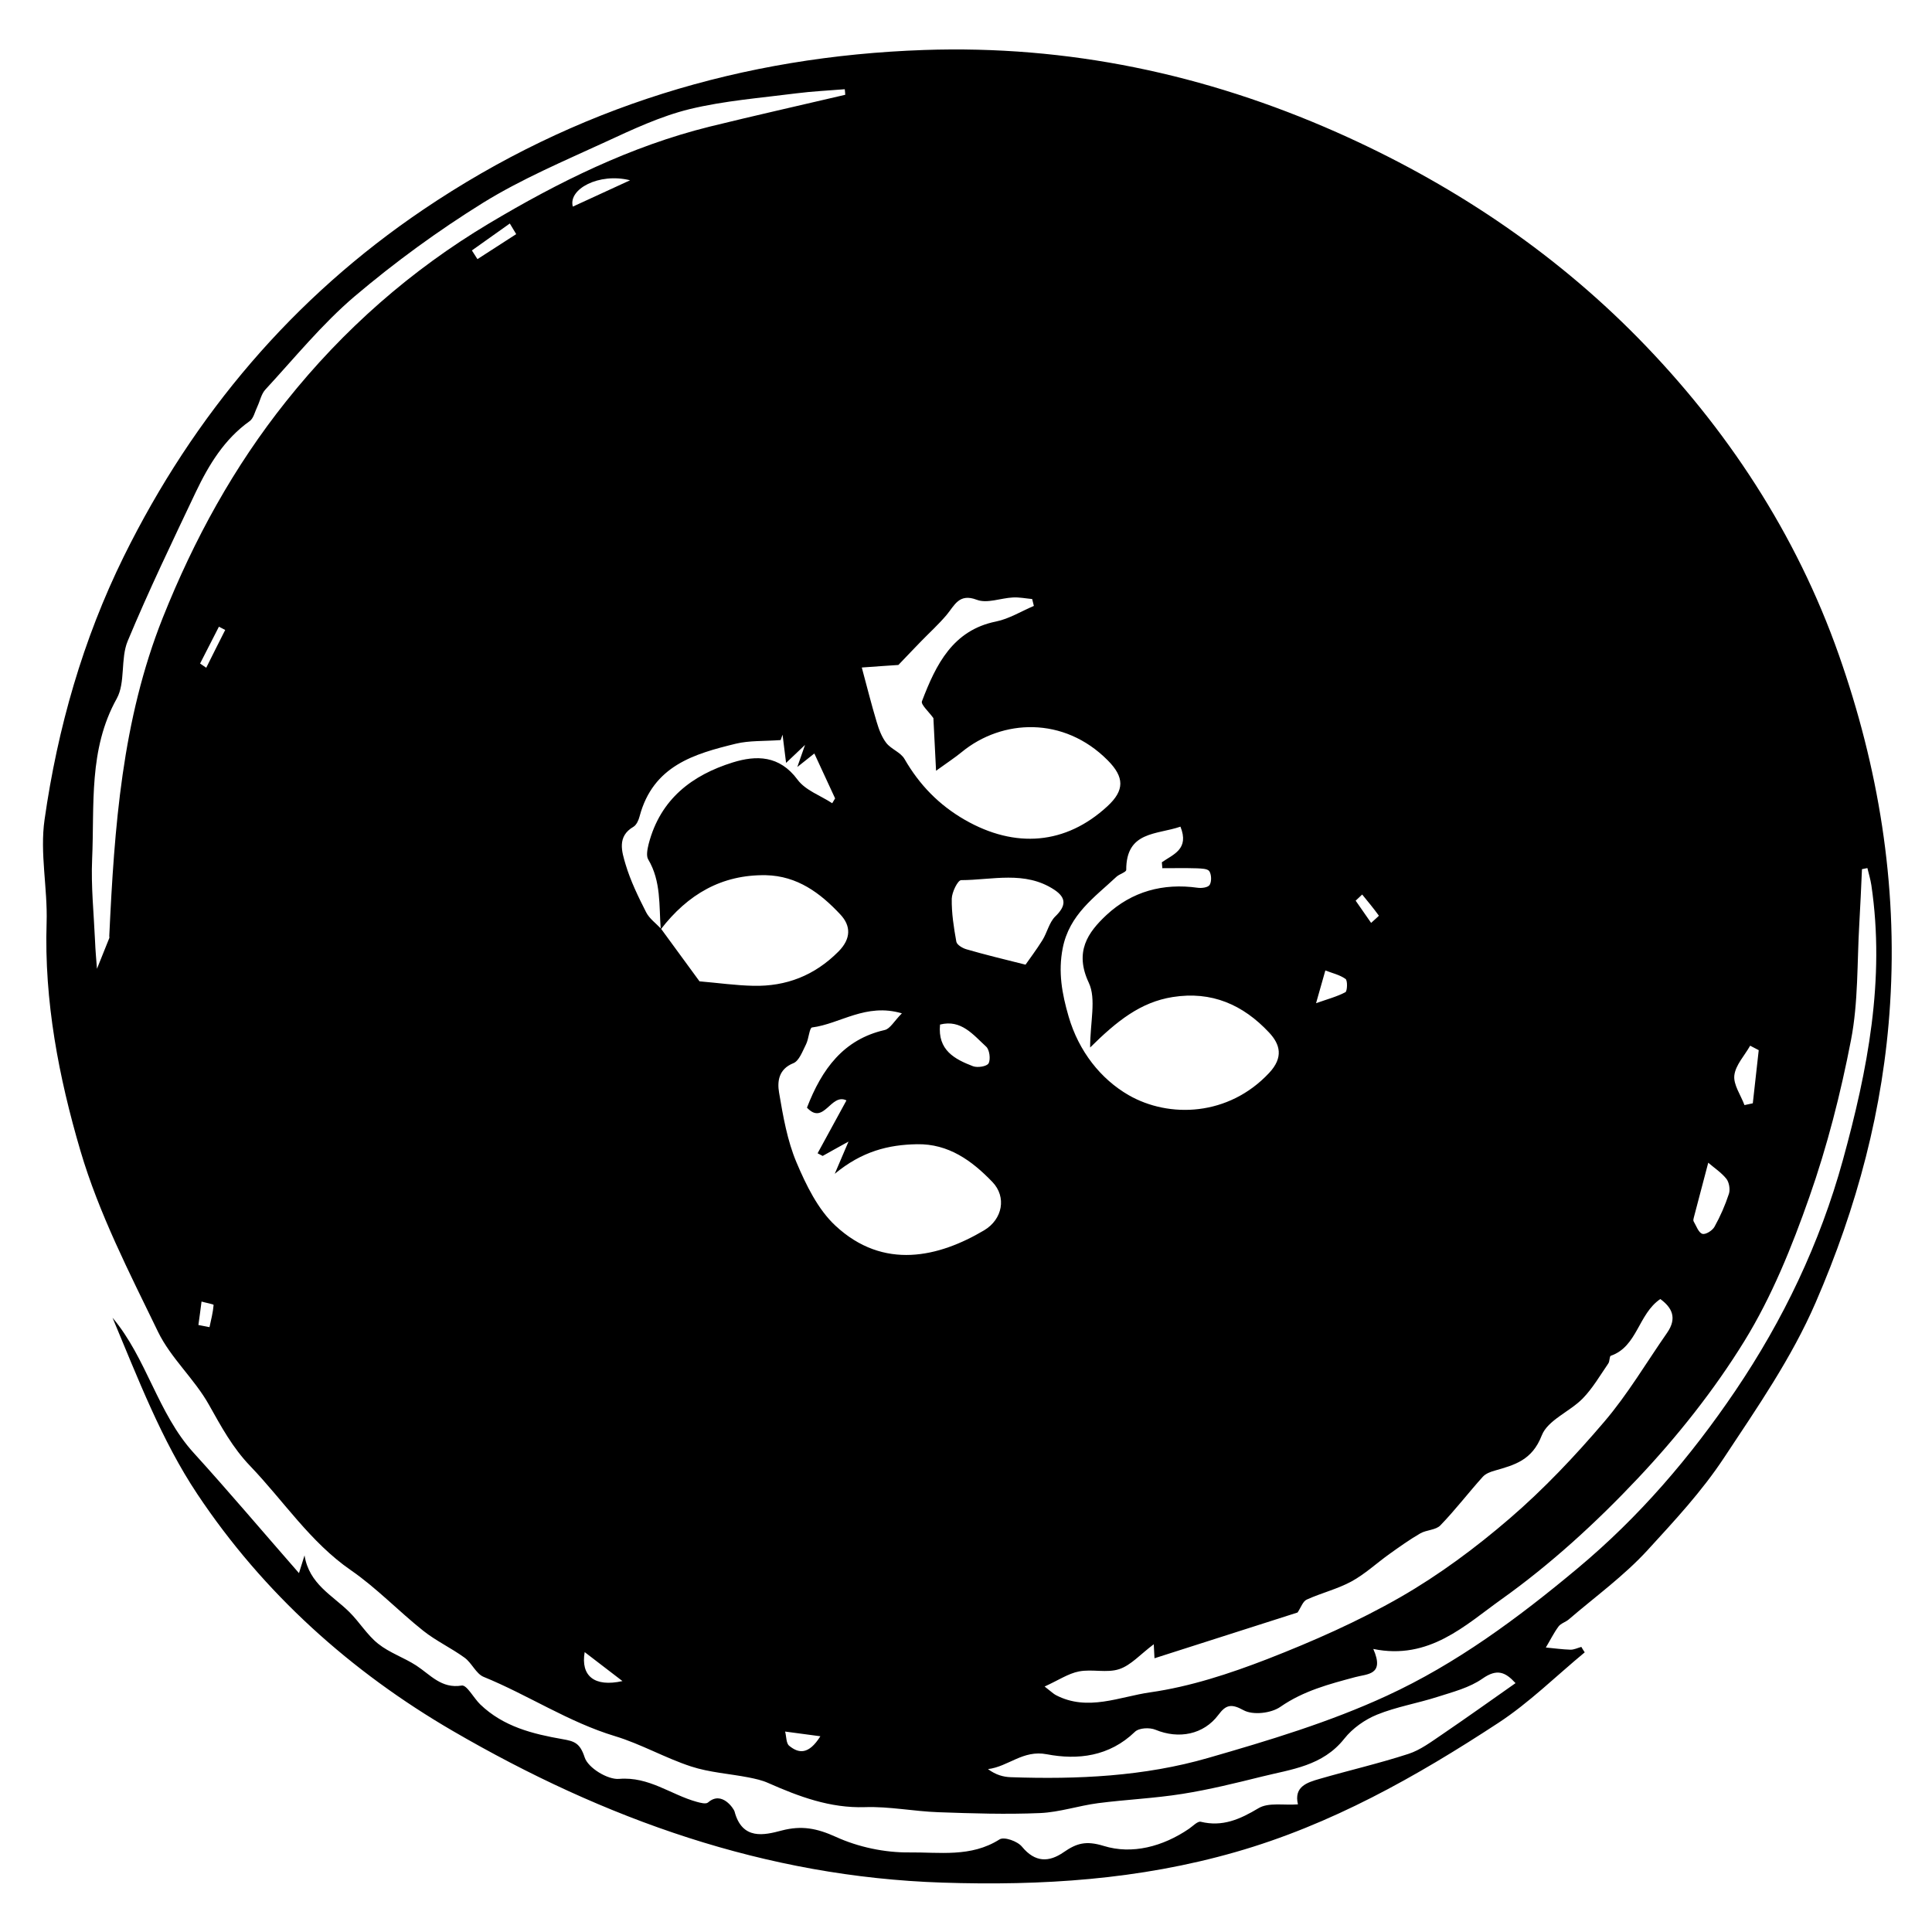 <?xml version="1.0" encoding="utf-8"?>
<!-- Generator: Adobe Illustrator 19.2.1, SVG Export Plug-In . SVG Version: 6.00 Build 0)  -->
<svg version="1.1" id="Ebene_1" xmlns="http://www.w3.org/2000/svg" xmlns:xlink="http://www.w3.org/1999/xlink" x="0px" y="0px"
	 viewBox="0 0 1600 1600" style="enable-background:new 0 0 1600 1600;" xml:space="preserve">
<g>
	<path d="M1312.4,1368.4c-23.7,19.6-46,41.7-71.5,58.4c-68.2,44.7-138.7,84.4-217.7,107c-79.9,22.9-160.4,28-242.8,25.3
		c-146.3-4.8-279.7-52.5-405.4-125.6c-84.1-48.9-156.8-113.9-211.6-196.2c-29.6-44.4-49.2-95.9-70.2-146
		c28.3,33.6,37.4,79.1,67.1,111.8c28.9,31.8,56.7,64.7,87.3,99.7c2.6-8.3,3.6-11.5,4.6-14.7c3.8,23.8,23.1,33,37.1,46.9
		c8.4,8.3,14.8,19.1,23.9,26.3c9.4,7.5,21.3,11.4,31.5,18c11.7,7.6,20.8,19.4,37.7,16.6c4.2-0.7,9.9,10.4,15.3,15.6
		c19.2,18.5,43.6,24.5,68.2,28.8c9.7,1.7,14.4,3.1,18.3,15.1c2.8,8.7,19.1,18.6,28.5,17.8c24.7-2.1,42.9,13.1,64.3,19
		c3,0.8,7.6,2.1,9.4,0.5c11.5-10.1,21.4,5.5,21.9,7.4c6.3,24.2,24.9,19.6,38.9,15.9c16.7-4.4,29.3-1.9,45,5.2
		c18.6,8.5,40.5,13.1,60.8,12.9c24.8-0.3,51.1,4.3,74.8-10.8c3.8-2.4,14.9,1.5,18.6,6.1c10.9,13.2,22.4,12.9,34.5,4.5
		c10.7-7.4,18.4-9.7,33.1-5.2c23.5,7.3,49,0.6,70.7-14.2c3.2-2.2,7.1-6.4,9.7-5.8c18,4.4,32.4-2,47.8-11.2c8.3-5,20.8-2.3,32.7-3.2
		c-3.5-14.7,7.5-18.1,17.9-21.1c24.5-7.1,49.3-12.8,73.6-20.7c9.9-3.2,19-10.1,27.9-16.1c20.1-13.7,39.9-27.8,60.8-42.5
		c-8.4-9.2-15.3-12.2-27.3-3.8c-10.8,7.6-24.6,11.1-37.4,15.2c-16.5,5.3-34,8.2-50,14.7c-10.1,4.1-20.3,11.3-27.1,19.9
		c-18,22.7-43.8,25.3-68.3,31.4c-21.8,5.4-43.6,10.8-65.7,14.3c-23.1,3.7-46.7,4.7-69.9,7.7c-16.1,2.1-32,7.5-48,8.2
		c-28,1.2-56.2,0.3-84.2-0.7c-20.4-0.7-40.8-4.9-61-4.2c-28.8,0.9-54.4-8.7-80-20c-5.1-2.3-10.7-3.5-16.2-4.6
		c-15.9-3.1-32.4-4.1-47.7-9.1c-21.4-7-41.5-18.6-63-25.1c-38.4-11.6-72-34.1-108.8-49.1c-6.3-2.6-9.8-11.6-15.8-15.9
		c-11-8-23.5-13.8-34.1-22.2c-20.4-16.2-38.7-35.5-60-50.2c-33.6-23.2-55.7-57.4-83.3-86.2c-14.9-15.5-24.1-32.8-34.3-50.9
		c-12-21.4-31.5-38.5-42.1-60.3c-23.7-48.9-49-98-64.3-150c-17.9-60.8-30.1-124-28-188.9c0.9-28.4-5.7-57.6-1.7-85.3
		c10.8-75.9,31.8-149.3,65.6-217.9c58.3-118.1,140.6-214.7,248-287.3c125.9-85.1,264.8-127,414.7-132.2
		c119-4.1,232.6,19.8,341.7,68.1c93.1,41.3,177.9,97.3,249.8,170.5c73,74.4,130.8,161.9,166.1,262.2
		c32.7,92.9,48.8,189.2,42.5,289.1c-5.4,86.9-27.6,168.9-61.7,247.5c-19.9,45.9-48.3,86.8-75.8,128.4
		c-18.7,28.3-41.1,52.2-63.3,76.5c-19.6,21.4-43.4,38.6-65.4,57.5c-2.6,2.2-6.5,3.2-8.4,5.8c-4,5.4-7,11.6-10.5,17.4
		c6.8,0.6,13.5,1.6,20.3,1.8c3,0.1,6.1-1.5,9.1-2.3C1310.5,1365.5,1311.4,1366.9,1312.4,1368.4z M547.2,769.7
		c-1.5-19.7,0.4-39.9-10.4-58c-1.8-3-0.6-8.7,0.4-12.8c9.7-37.4,36.3-57.1,69.7-67.5c19.4-6,38.6-6,53.6,14.3
		c6.6,8.9,19,13.1,28.7,19.5c0.8-1.3,1.6-2.7,2.4-4c-5.6-12.1-11.2-24.3-17.2-37.2c-4.3,3.4-7.5,5.9-14.1,11.2
		c3.1-8.9,4.7-13.6,6.4-18.3c-5.2,5-10.5,10-15.7,14.9c-1.1-8.5-2.1-17-3.2-25.6c0.8-1.3,1.6-2.6,2.4-3.9c-1.6,4.5-3.1,9.1-3.7,10.6
		c-13.9,1-25.9,0.3-37.1,3c-34.4,8.4-68.5,18.1-79.7,60.1c-0.8,3.2-2.6,7.2-5.1,8.7c-13.8,8-9.6,20.7-6.5,31.2
		c4.1,13.7,10.5,26.8,17,39.6c2.7,5.3,8.1,9.1,12.3,13.6c10.8,14.7,21.5,29.4,31.9,43.6c15.4,1.3,30,3.4,44.6,3.7
		c27.1,0.6,50.6-8.4,70.5-28.4c10.6-10.7,10.3-21.3,1.6-30.6c-16.7-17.9-35.7-32-61.7-32.6C597.7,724.2,569.6,740.6,547.2,769.7z
		 M1137.3,1365.6c9.6,21.7-5,20.6-14.9,23.3c-21.6,5.8-42.8,11.3-62,24.6c-7.7,5.4-22.8,7.1-30.6,2.8c-10.3-5.7-14.7-4.3-20.8,3.9
		c-12.2,16.3-32.8,20.3-52.1,12.3c-4.8-2-13.6-1.6-17,1.7c-21.2,20.5-47.4,23.5-73,18.6c-19.8-3.8-31.7,10.2-48.7,12.3
		c6.5,4.8,12.7,6.5,18.9,6.7c55.2,1.9,110.4-0.6,163.6-16c50-14.4,100.5-29.6,147.7-51.4c57.4-26.4,108.7-64.3,158-105.5
		c51.1-42.6,93.7-92.4,130.8-147.2c39.5-58.4,70-122,89-191c20.5-74.5,35.1-149.5,23.6-227.5c-0.7-4.8-2.2-9.6-3.3-14.3
		c-1.5,0.3-3,0.6-4.5,0.9c-0.7,15.1-1.3,30.2-2.2,45.2c-1.9,32.2-0.8,65.1-6.9,96.4c-8.5,44-19.7,87.9-34.5,130
		c-14.4,41.1-31.1,82.4-53.7,119.1c-25.2,40.9-55.7,79.2-88.4,113.9c-34.5,36.6-72.2,71.1-112.9,100.1
		C1213.4,1345.9,1183.6,1375.1,1137.3,1365.6z M955.5,1361.7c-11.1,8.3-18.9,17.4-28.6,20.6c-10.2,3.4-22.4-0.2-33.3,1.9
		c-8.9,1.7-17.2,7.4-28.5,12.5c5.8,4.5,7.4,6.1,9.3,7.1c26.3,13.8,52.8,1.3,78.3-2.3c32.9-4.7,65.5-15.4,96.8-27.5
		c37.7-14.7,75.2-31.2,110.4-51.4c32-18.4,62.3-40.9,90.5-65.2c28.1-24.2,54-51.6,78.2-80c19.4-22.7,34.8-48.9,52-73.6
		c8.7-12.5,3.8-21.1-5.6-28c-18.4,12.5-18.9,39.3-41,47c-1.2,0.4-0.8,4.6-2.1,6.4c-6.8,9.9-13,20.6-21.2,29
		c-10.8,11-28.9,17.8-33.9,30.6c-8,20.6-22.5,24.4-38.9,29.1c-3.6,1-7.6,2.5-10,5.2c-11.9,13.2-22.7,27.4-35,40.1
		c-3.8,4-11.5,3.7-16.7,6.7c-8.8,5.1-17.2,11.1-25.6,17.1c-10.5,7.5-20.2,16.6-31.4,22.7c-11.6,6.3-24.9,9.5-37,15
		c-3.2,1.4-4.8,6.5-7.6,10.7c-38,12.2-78.2,25-118.5,37.9C955.8,1368.7,955.7,1365.6,955.5,1361.7z M700,78.5
		c-0.1-1.5-0.2-3.1-0.4-4.6c-13.4,1.1-26.8,1.7-40.1,3.4c-29.6,3.8-59.6,6.1-88.5,13.1c-24,5.9-47.2,16.8-69.9,27.3
		c-34.1,15.7-69.1,30.5-101,50.2c-37.2,23.1-73,49.2-106.5,77.6c-26.9,22.9-49.7,51-73.9,77.2c-3.3,3.6-4.4,9.4-6.6,14.1
		c-2,4.1-3.1,9.7-6.4,12c-20.8,14.8-33.7,36-44.5,58.6c-19.4,40.9-39.1,81.8-56.5,123.6c-6,14.5-1.7,34.3-9,47.5
		c-23.5,42.2-18.4,88-20.4,132.9c-1,22.5,1.4,45.1,2.4,67.7c0.3,7.7,1,15.5,1.6,23.2c3.4-8.5,6.8-16.9,10.2-25.4
		c0.2-0.5,0-1.2,0-1.8c4.2-89.7,10.5-178.6,44.3-263.5c26-65.2,59-125.2,102.2-179.3c47.4-59.5,103.5-108.7,167.9-147.2
		c57.6-34.4,117.5-64,182.7-80.2C625,95.7,662.5,87.3,700,78.5z M713.7,552.8c4.2,15.6,7.9,30.4,12.3,45c1.8,6.1,4.2,12.6,8,17.5
		c4.1,5.2,11.9,7.7,15.1,13.3c12.4,21.5,28.6,38.1,50,50.4c41.7,23.9,83.5,20.5,117.9-11.2c14.5-13.3,14.2-24.2,0.4-38.1
		c-36.4-36.7-87.5-34.3-120.9-6.9c-5.6,4.6-11.6,8.5-21.3,15.5c-0.9-18.3-1.6-32.3-2.2-43.6c-3.8-5.3-10.5-11.2-9.5-13.9
		c11.6-30.5,25.6-58.9,61.4-66.1c10.8-2.2,20.9-8.5,31.3-12.9c-0.5-1.9-0.9-3.8-1.4-5.7c-5.3-0.5-10.7-1.6-16-1.3
		c-10.1,0.5-21.3,5.2-29.9,1.9c-14.7-5.6-18.3,4.6-25,12.6c-6.6,7.8-14.1,14.6-21.2,21.9c-5.6,5.7-11,11.5-18.7,19.5
		C737.8,551.1,727.2,551.8,713.7,552.8z M977.6,684.6c-19.7,6.8-45,3.6-44.9,35.8c0,1.9-5.6,3.4-8.1,5.7c-18.1,17-39,31.2-44.5,59.1
		c-3.9,19.8-0.6,37.8,4.9,56.7c8.4,28.8,26.6,51.7,49.6,65c33.7,19.4,82.9,17.5,116.4-18.3c12.1-12.9,9.2-23.7,0-33.5
		c-21.6-23.1-47.6-34.5-79.8-29.4c-26.6,4.2-46.2,19.8-68.4,41.8c0-21.1,5.2-40.2-1.1-53.6c-12.1-25.7-0.8-41.7,14.6-56.1
		c21.1-19.6,47-26.6,75.5-22.6c3.3,0.5,8.7-0.2,10-2.4c1.7-2.8,1.5-8.6-0.3-11.3c-1.5-2.2-6.7-2.2-10.2-2.4
		c-9.6-0.3-19.2-0.1-28.7-0.1c-0.1-1.6-0.3-3.3-0.4-4.9C971.6,707.5,985.1,703.3,977.6,684.6z M681.3,957.3
		c-1.4-0.7-2.8-1.5-4.2-2.2c8-14.6,16-29.3,23.9-43.8c-13-6.4-18.7,21.1-32.7,6c12.3-31.9,30.2-56.5,64.4-64.3
		c4.5-1,7.8-7.4,14.2-13.8c-29.9-8.8-51,8.7-74.4,11.7c-2.2,0.3-2.7,9.5-5,14c-2.9,5.7-5.7,13.7-10.5,15.6
		c-12.2,4.9-13.4,15.1-11.8,24.4c3.3,19.5,6.8,39.7,14.4,57.7c8,18.9,17.8,39,32.2,52.4c40,37.3,85.9,26,123.2,3.9
		c15.4-9.2,18.7-27.7,6.9-40c-17-17.7-36.4-31.8-62.5-31.3c-23.6,0.4-45.5,5.8-68.1,24.5c4.6-10.8,7.1-16.7,11.4-26.7
		C692.8,950.8,687.1,954.1,681.3,957.3z M849.3,798.9c3-4.4,8.9-12.1,14-20.3c3.9-6.3,5.6-14.7,10.6-19.6c9.1-8.8,9.4-15.5-1-22.3
		c-24.2-15.8-51.1-7.9-76.9-7.8c-2.8,0-7.7,10-7.8,15.4c-0.2,11.9,1.7,23.9,3.8,35.6c0.5,2.6,5.2,5.4,8.5,6.3
		C815.3,790.5,830.1,794.1,849.3,798.9z M1414.7,962.9c-3.7,14.2-7.8,29.7-11.9,45.2c-0.3,1.1-0.7,2.6-0.2,3.4
		c2.2,3.7,4,9.3,7.2,10.3c2.6,0.9,8.4-2.7,10.1-5.9c4.8-8.6,8.8-17.8,11.9-27.2c1.2-3.6,0.2-9.6-2.1-12.5
		C1425.4,970.9,1419.4,967,1414.7,962.9z M778.5,848.5c-2.1,21.3,12.2,28.7,27.3,34.5c3.7,1.4,11.5,0.2,12.9-2.4
		c1.8-3.3,0.8-11.3-2-13.8C806,857,796,844,778.5,848.5z M1456.5,869.7c-2.4-1.2-4.8-2.5-7.1-3.7c-4.6,8.2-12.1,16-13.1,24.6
		c-0.9,7.7,5.4,16.4,8.4,24.6c2.3-0.5,4.6-1,6.9-1.5C1453.3,899,1454.9,884.4,1456.5,869.7z M521.8,149.3
		c-25.8-6.5-51.5,7.4-47.4,21.8C488.9,164.4,503.4,157.7,521.8,149.3z M484.2,1368.2c-3.4,19.7,8,29.2,31.3,24
		C503.4,1382.9,494.5,1376.1,484.2,1368.2z M1089.9,830.8c9.6-3.4,17.3-5.4,24.3-9.1c1.6-0.9,1.9-9.8,0.1-11c-4.8-3.4-11-4.8-16.7-7
		C1094.9,813.3,1093.1,819.7,1089.9,830.8z M679.4,1437.9c-11.7-1.6-20.5-2.7-29.2-3.9c1.1,4.1,0.8,9.8,3.4,11.8
		C661.3,1452.1,669.6,1453.5,679.4,1437.9z M427.5,193.9c-1.8-2.9-3.5-5.9-5.3-8.8c-10.5,7.4-20.9,14.9-31.4,22.3
		c1.5,2.4,3.1,4.8,4.6,7.2C406.1,207.7,416.8,200.8,427.5,193.9z M164.3,1097.3c3.1,0.6,6.1,1.2,9.2,1.8c1.3-6.1,2.9-12.2,3.4-18.4
		c0.1-0.6-6.5-1.8-10-2.8C166.1,1084.4,165.2,1090.9,164.3,1097.3z M1128.1,740.8c-1.8,1.7-3.6,3.4-5.4,5.1
		c4.3,6.1,8.5,12.3,12.8,18.4c2.2-2.1,6.6-5.8,6.4-6C1137.6,752.3,1132.8,746.6,1128.1,740.8z M165.7,549.5c1.7,1.2,3.4,2.3,5.1,3.5
		c5.2-10.4,10.4-20.9,15.7-31.3c-1.7-0.9-3.4-1.8-5.2-2.7C176.1,529.1,170.9,539.3,165.7,549.5z"/>
</g>
</svg>
